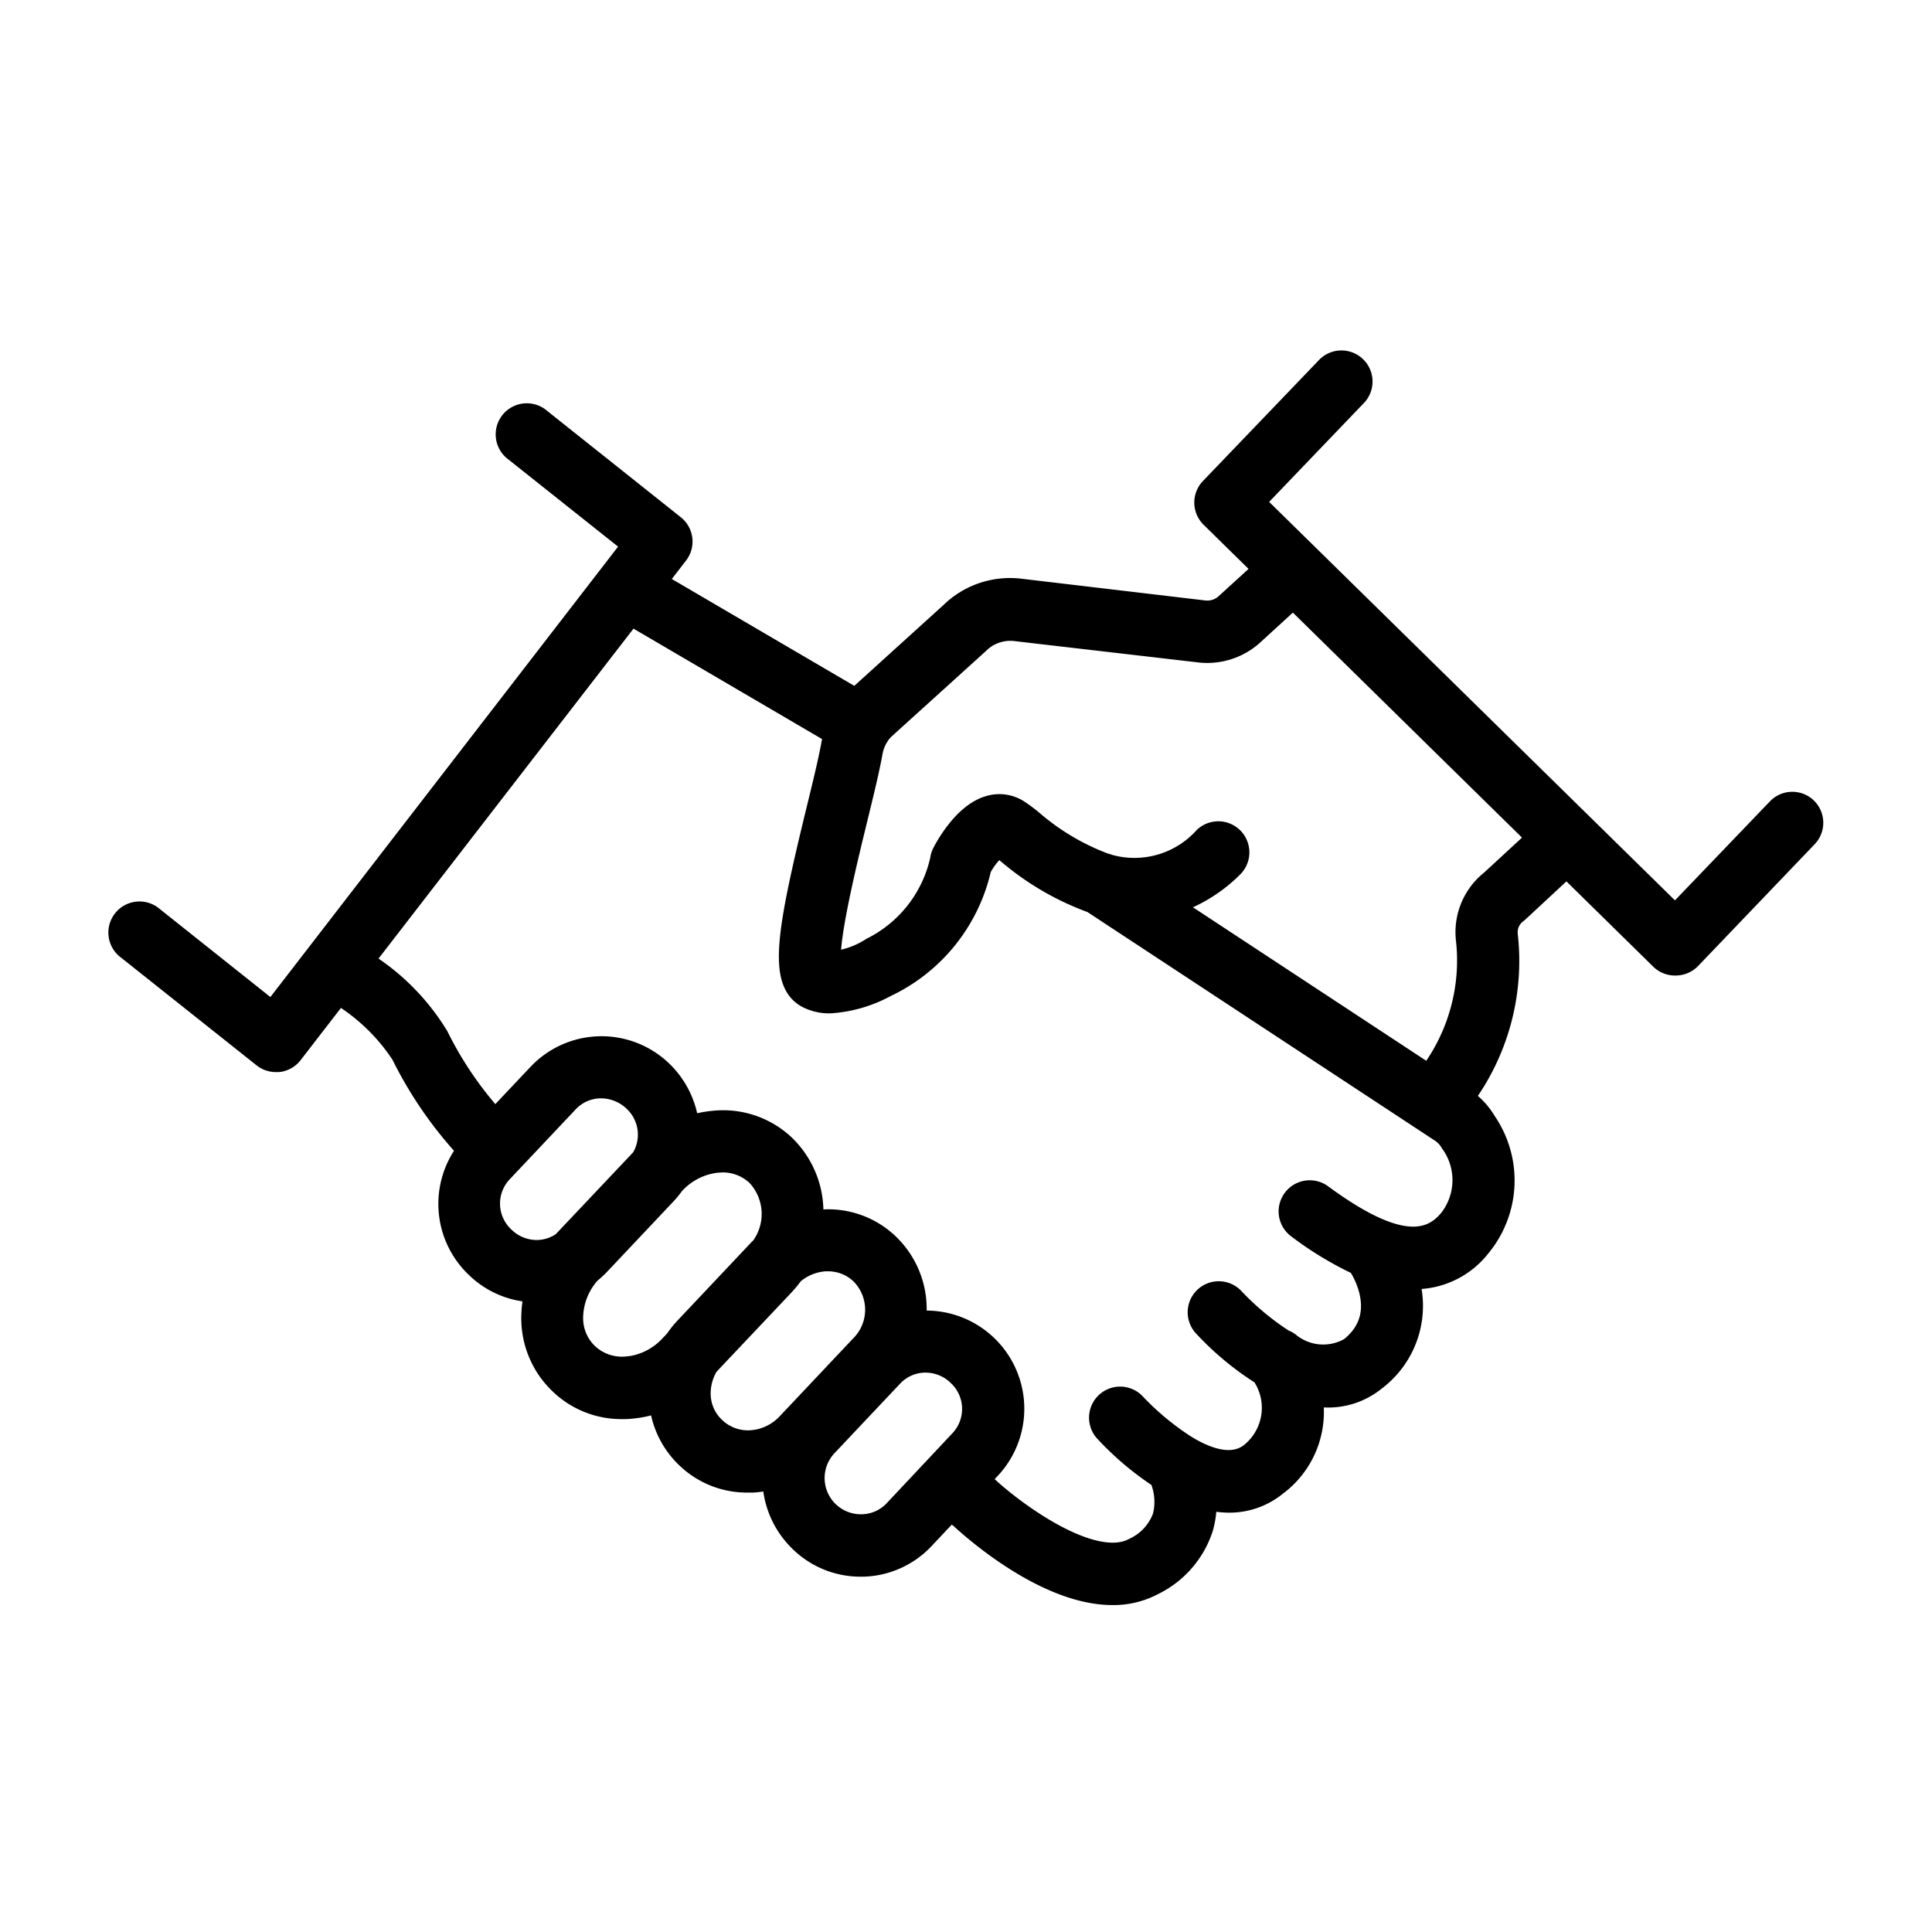<svg xmlns="http://www.w3.org/2000/svg" xmlns:xlink="http://www.w3.org/1999/xlink" width="80" height="80" viewBox="0 0 80 80">
  <defs>
    <clipPath id="clip-Authorised_Cloud_Partner">
      <rect width="80" height="80"/>
    </clipPath>
  </defs>
  <g id="Authorised_Cloud_Partner" data-name="Authorised Cloud Partner" clip-path="url(#clip-Authorised_Cloud_Partner)">
    <path id="Path_67" data-name="Path 67" d="M82.579,97.63a.783.783,0,0,0-1.112.023l-4.282,4.463-17.517-17.2,4.289-4.475a.788.788,0,0,0-1.136-1.09L57.99,84.387a.789.789,0,0,0,.016,1.107l2.239,2.2L58.61,89.184a1.184,1.184,0,0,1-.934.3l-7.612-.9a3.456,3.456,0,0,0-2.846.965L43.3,93.1l-.039.042-8.368-4.9.936-1.212a.786.786,0,0,0-.134-1.1l-5.608-4.463a.788.788,0,0,0-.979,1.232l5,3.974L19.1,106.115l-4.983-3.965a.788.788,0,1,0-.979,1.232l5.615,4.463a.787.787,0,0,0,.49.171h.1a.786.786,0,0,0,.527-.3l1.947-2.52a8.141,8.141,0,0,1,2.69,2.564,16.434,16.434,0,0,0,2.754,3.977,3.556,3.556,0,0,0,.35,4.848,3.5,3.5,0,0,0,2.426.966h.023a4.262,4.262,0,0,0-.154,1,3.682,3.682,0,0,0,1.171,2.855,3.6,3.6,0,0,0,2.511.979,2.77,2.77,0,0,0,.361-.016,4.229,4.229,0,0,0,1.238-.3,3.587,3.587,0,0,0,1.13,2.394,3.536,3.536,0,0,0,2.448.965h.22a3.82,3.82,0,0,0,.9-.161,3.6,3.6,0,0,0,1.142,2.677,3.516,3.516,0,0,0,2.428.966h.1a3.517,3.517,0,0,0,2.471-1.107l1.152-1.225.469.37c.492.456,3.5,3.137,6.231,3.137a3.444,3.444,0,0,0,1.666-.4,3.913,3.913,0,0,0,2.016-2.32,3.634,3.634,0,0,0,.127-1.25,3.937,3.937,0,0,0,1.021.144,3,3,0,0,0,1.911-.67,3.721,3.721,0,0,0,1.44-3.762,3.713,3.713,0,0,0,.743.079,3.012,3.012,0,0,0,1.911-.67,3.79,3.79,0,0,0,1.332-4.242c.107.009.215.013.323.013a3.378,3.378,0,0,0,2.713-1.326,4.236,4.236,0,0,0,.212-5.071,2.947,2.947,0,0,0-.927-.972l-.043-.029a9.471,9.471,0,0,0,1.844-6.767,1.065,1.065,0,0,1,.419-.966.593.593,0,0,0,.058-.048l2.046-1.9,3.949,3.879a.786.786,0,0,0,.566.21h.012a.793.793,0,0,0,.557-.242L82.6,98.733A.785.785,0,0,0,82.579,97.63ZM28.639,115.388a1.962,1.962,0,0,1-.079-2.776l2.736-2.9a1.938,1.938,0,0,1,1.414-.609,2.042,2.042,0,0,1,1.4.569,1.968,1.968,0,0,1,.328,2.468l-3.283,3.473a1.958,1.958,0,0,1-1.074.356A2,2,0,0,1,28.639,115.388Zm5.16,5.4a2.134,2.134,0,0,1-1.7-.576,2.1,2.1,0,0,1-.632-1.62,2.858,2.858,0,0,1,.757-1.813,3.509,3.509,0,0,0,.374-.343l2.736-2.9a3.414,3.414,0,0,0,.333-.409l.032-.033a2.88,2.88,0,0,1,1.82-.913c.072,0,.144-.01.216-.01a2.112,2.112,0,0,1,1.483.592,2.393,2.393,0,0,1,.17,3.051c-.04.039-.081.079-.12.119l-3.024,3.205a4.013,4.013,0,0,0-.413.517l-.216.229a2.88,2.88,0,0,1-1.817.909Zm5.106,3.06a2.05,2.05,0,0,1-1.541-.576,1.991,1.991,0,0,1-.619-1.46,2.292,2.292,0,0,1,.343-1.192l3.113-3.293a4.531,4.531,0,0,0,.4-.485,2.3,2.3,0,0,1,1.384-.576h.127a2.016,2.016,0,0,1,1.414.576,2.172,2.172,0,0,1-.035,3.064l-3.024,3.205A2.324,2.324,0,0,1,38.905,123.847Zm5.992,2.864a1.945,1.945,0,0,1-1.385.613,2,2,0,0,1-1.523-3.35l2.736-2.9a1.941,1.941,0,0,1,1.372-.615h.056a1.994,1.994,0,0,1,1.388.576,1.965,1.965,0,0,1,.079,2.777Zm22.979-12.043c-1.035,1.257-2.7.937-5.388-1.041a.788.788,0,0,0-.933,1.268,13.845,13.845,0,0,0,2.546,1.546.462.462,0,0,0,.027.045c.144.216,1.352,2.14-.371,3.5a2.277,2.277,0,0,1-2.553-.176.733.733,0,0,0-.253-.144,11.374,11.374,0,0,1-2.081-1.728.786.786,0,0,0-1.173,1.047A11.964,11.964,0,0,0,60.122,121a2.479,2.479,0,0,1-.469,3.34c-.756.6-1.775.288-2.687-.252a.6.6,0,0,0-.076-.046,11.375,11.375,0,0,1-2.122-1.761.787.787,0,0,0-1.173,1.048A12.158,12.158,0,0,0,55.9,125.28a2.542,2.542,0,0,1,.144,1.649,2.36,2.36,0,0,1-1.245,1.362c-1.751.95-5.072-1.567-6.1-2.523a.47.47,0,0,0-.05-.043l-.384-.3.5-.528a3.565,3.565,0,0,0-3.126-5.967,3.66,3.66,0,0,0-1.094-3.267,3.535,3.535,0,0,0-2.669-.957,3.726,3.726,0,0,0-.49.06,3.775,3.775,0,0,0-1.137-3.188,3.64,3.64,0,0,0-2.872-.962,4.26,4.26,0,0,0-1.1.248,3.608,3.608,0,0,0-1.124-2.37,3.542,3.542,0,0,0-5,.144l-1.836,1.944a15,15,0,0,1-2.412-3.515,9.291,9.291,0,0,0-3.142-3.126L33.923,89.5l8.519,4.989a3.772,3.772,0,0,0-.122.479c-.117.654-.357,1.64-.612,2.684-1.217,4.995-1.6,7.092-.443,7.719a1.919,1.919,0,0,0,.927.213,5.513,5.513,0,0,0,2.278-.662,7.092,7.092,0,0,0,3.9-4.865,2.938,2.938,0,0,1,.8-.968c.1.069.227.174.389.3a11.282,11.282,0,0,0,3.512,2.049l14.44,9.5a1.381,1.381,0,0,1,.432.458A2.707,2.707,0,0,1,67.877,114.669ZM69.6,100.632a2.661,2.661,0,0,0-1,2.357,7.9,7.9,0,0,1-1.6,5.739l-10.886-7.162a6.193,6.193,0,0,0,2.7-1.584.787.787,0,0,0-1.083-1.142A3.957,3.957,0,0,1,53.7,99.993a.773.773,0,0,0-.155-.048,9.911,9.911,0,0,1-3.008-1.782,6.326,6.326,0,0,0-.609-.452,1.4,1.4,0,0,0-1.137-.144c-1.008.288-1.742,1.627-1.879,1.892a.779.779,0,0,0-.082.269,5.452,5.452,0,0,1-2.88,3.7,3.728,3.728,0,0,1-1.8.595c-.144-.939.649-4.191,1.087-5.985.261-1.068.507-2.076.632-2.779a1.925,1.925,0,0,1,.238-.641l.026-.039.013-.027a1.838,1.838,0,0,1,.238-.288L48.3,90.717a1.915,1.915,0,0,1,1.584-.544l7.605.883a2.762,2.762,0,0,0,2.177-.7l1.7-1.555,10.2,10.017Z" transform="translate(-7.818 -64.123)" stroke="#000" stroke-width="1"/>
  </g>
</svg>
